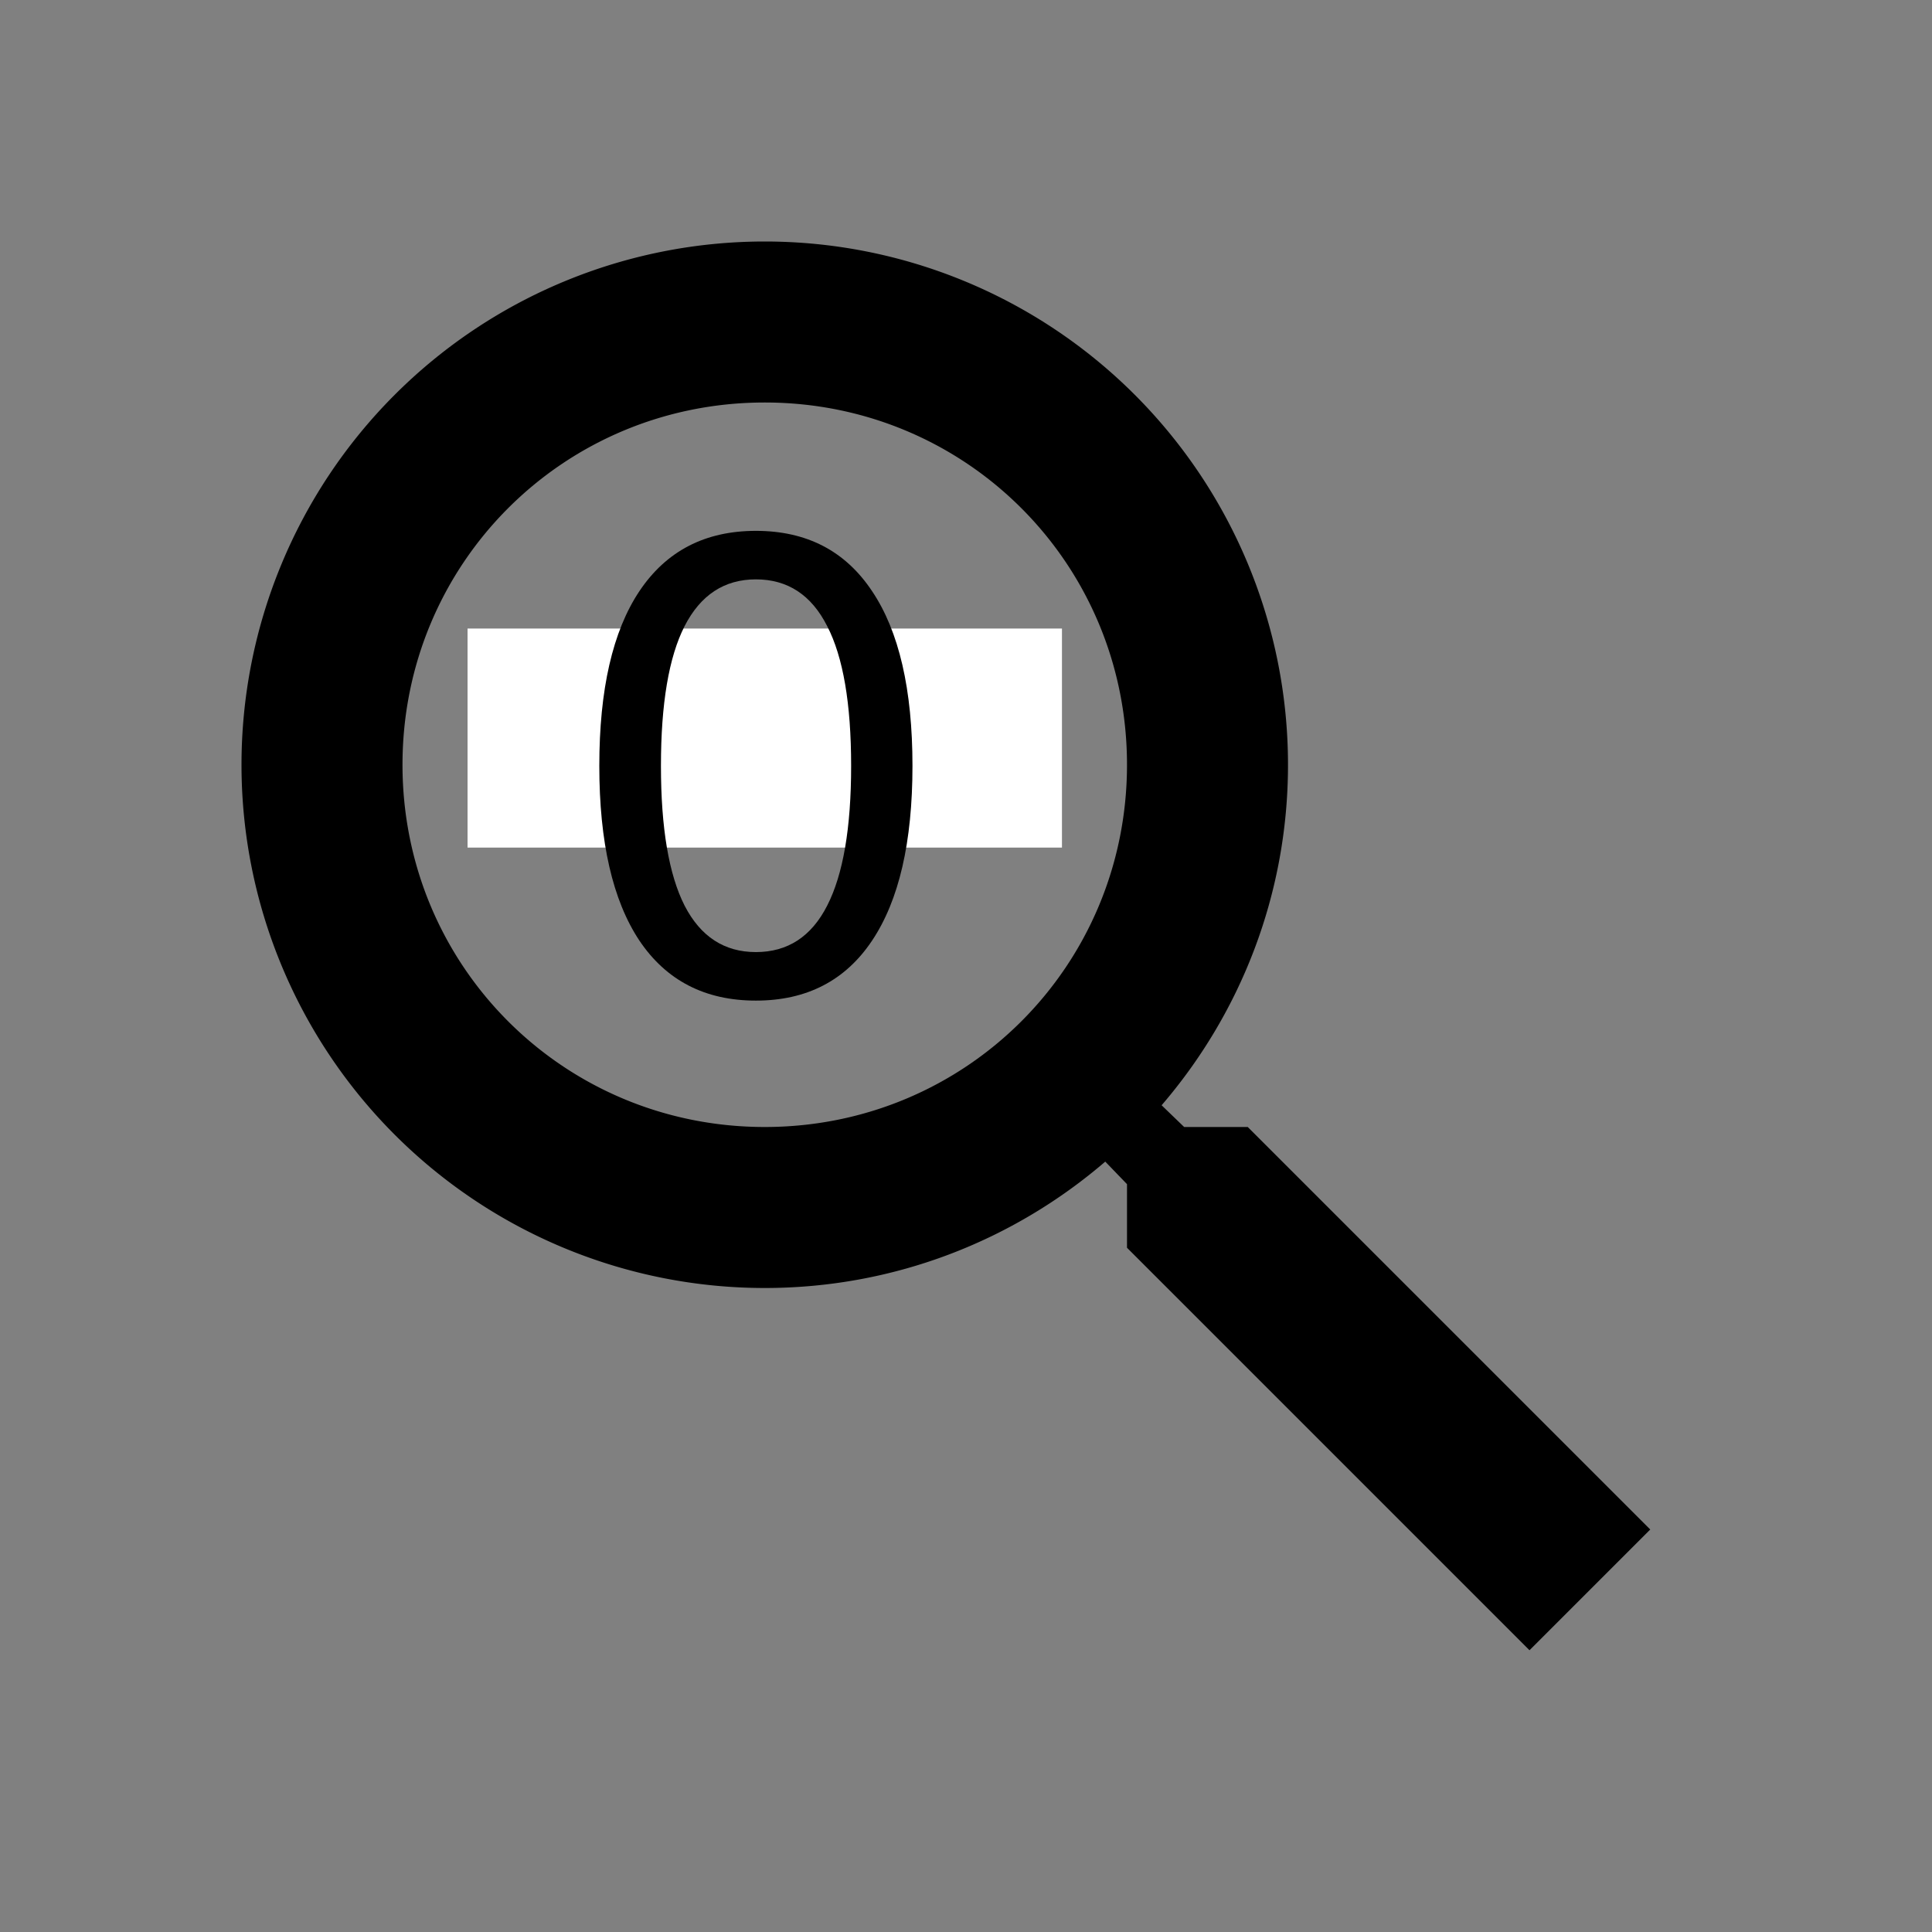 <?xml version="1.0" encoding="UTF-8" standalone="no"?>
<svg
   version="1.1"
   width="24"
   height="24"
   viewBox="0 0 24 24"
   id="svg4"
   sodipodi:docname="magnify-zero-outline.svg"
   inkscape:version="1.1.1 (3bf5ae0d25, 2021-09-20)"
   xmlns:inkscape="http://www.inkscape.org/namespaces/inkscape"
   xmlns:sodipodi="http://sodipodi.sourceforge.net/DTD/sodipodi-0.dtd"
   xmlns="http://www.w3.org/2000/svg"
   xmlns:svg="http://www.w3.org/2000/svg">
  <rect x="0" y="0" width="24" height="24" fill="#808080" stroke="none"/>
  <defs
     id="defs8" />
  <sodipodi:namedview
     id="namedview6"
     pagecolor="#ffffff"
     bordercolor="#666666"
     borderopacity="1.0"
     inkscape:pageshadow="2"
     inkscape:pageopacity="0.0"
     inkscape:pagecheckerboard="0"
     showgrid="true"
     inkscape:zoom="35.083333"
     inkscape:cx="6.912114"
     inkscape:cy="9.6199525"
     inkscape:window-width="1920"
     inkscape:window-height="1027"
     inkscape:window-x="1592"
     inkscape:window-y="-8"
     inkscape:window-maximized="1"
     inkscape:current-layer="svg4"
     showguides="true">
    <inkscape:grid
       type="xygrid"
       id="grid5455"
       originx="-0.6"
       originy="-0.5" />
  </sodipodi:namedview>
  <path
     d="M15.5,14H14.71L14.43,13.73C15.41,12.59 16,11.11 16,9.5A6.5,6.5 0 0,0 9.5,3A6.5,6.5 0 0,0 3,9.5A6.5,6.5 0 0,0 9.5,16C11.11,16 12.59,15.41 13.73,14.43L14,14.71V15.5L19,20.5L20.5,19L15.5,14M9.5,14C7,14 5,12 5,9.5C5,7 7,5 9.5,5C12,5 14,7 14,9.5C14,12 12,14 9.5,14M7,9H12V10H7V9Z"
     id="path2" />
  <rect
     style="fill:#000000;stroke:#ffffff;stroke-width:2.384;fill-opacity:1;stroke-opacity:1"
     id="rect849"
     width="5"
     height="0.337"
     x="7"
     y="-9.337"
     transform="scale(1,-1)" />
  <g
     aria-label="0"
     id="text4358"
     style="font-size:6.248px;line-height:1.25;stroke-width:0.156"
     transform="matrix(1.235,0,0,1.235,-2.203,-2.179)">
    <path
       d="m 9.387,7.592 q -0.476,0 -0.717,0.47 -0.238,0.467 -0.238,1.406 0,0.937 0.238,1.406 0.241,0.467 0.717,0.467 0.479,0 0.717,-0.467 0.241,-0.47 0.241,-1.406 0,-0.94 -0.241,-1.406 Q 9.866,7.592 9.387,7.592 Z m 0,-0.488 q 0.766,0 1.169,0.607 0.406,0.604 0.406,1.757 0,1.15 -0.406,1.757 -0.403,0.604 -1.169,0.604 -0.766,0 -1.172,-0.604 -0.403,-0.607 -0.403,-1.757 0,-1.153 0.403,-1.757 0.406,-0.607 1.172,-0.607 z"
       id="path5473" />
  </g>
</svg>
